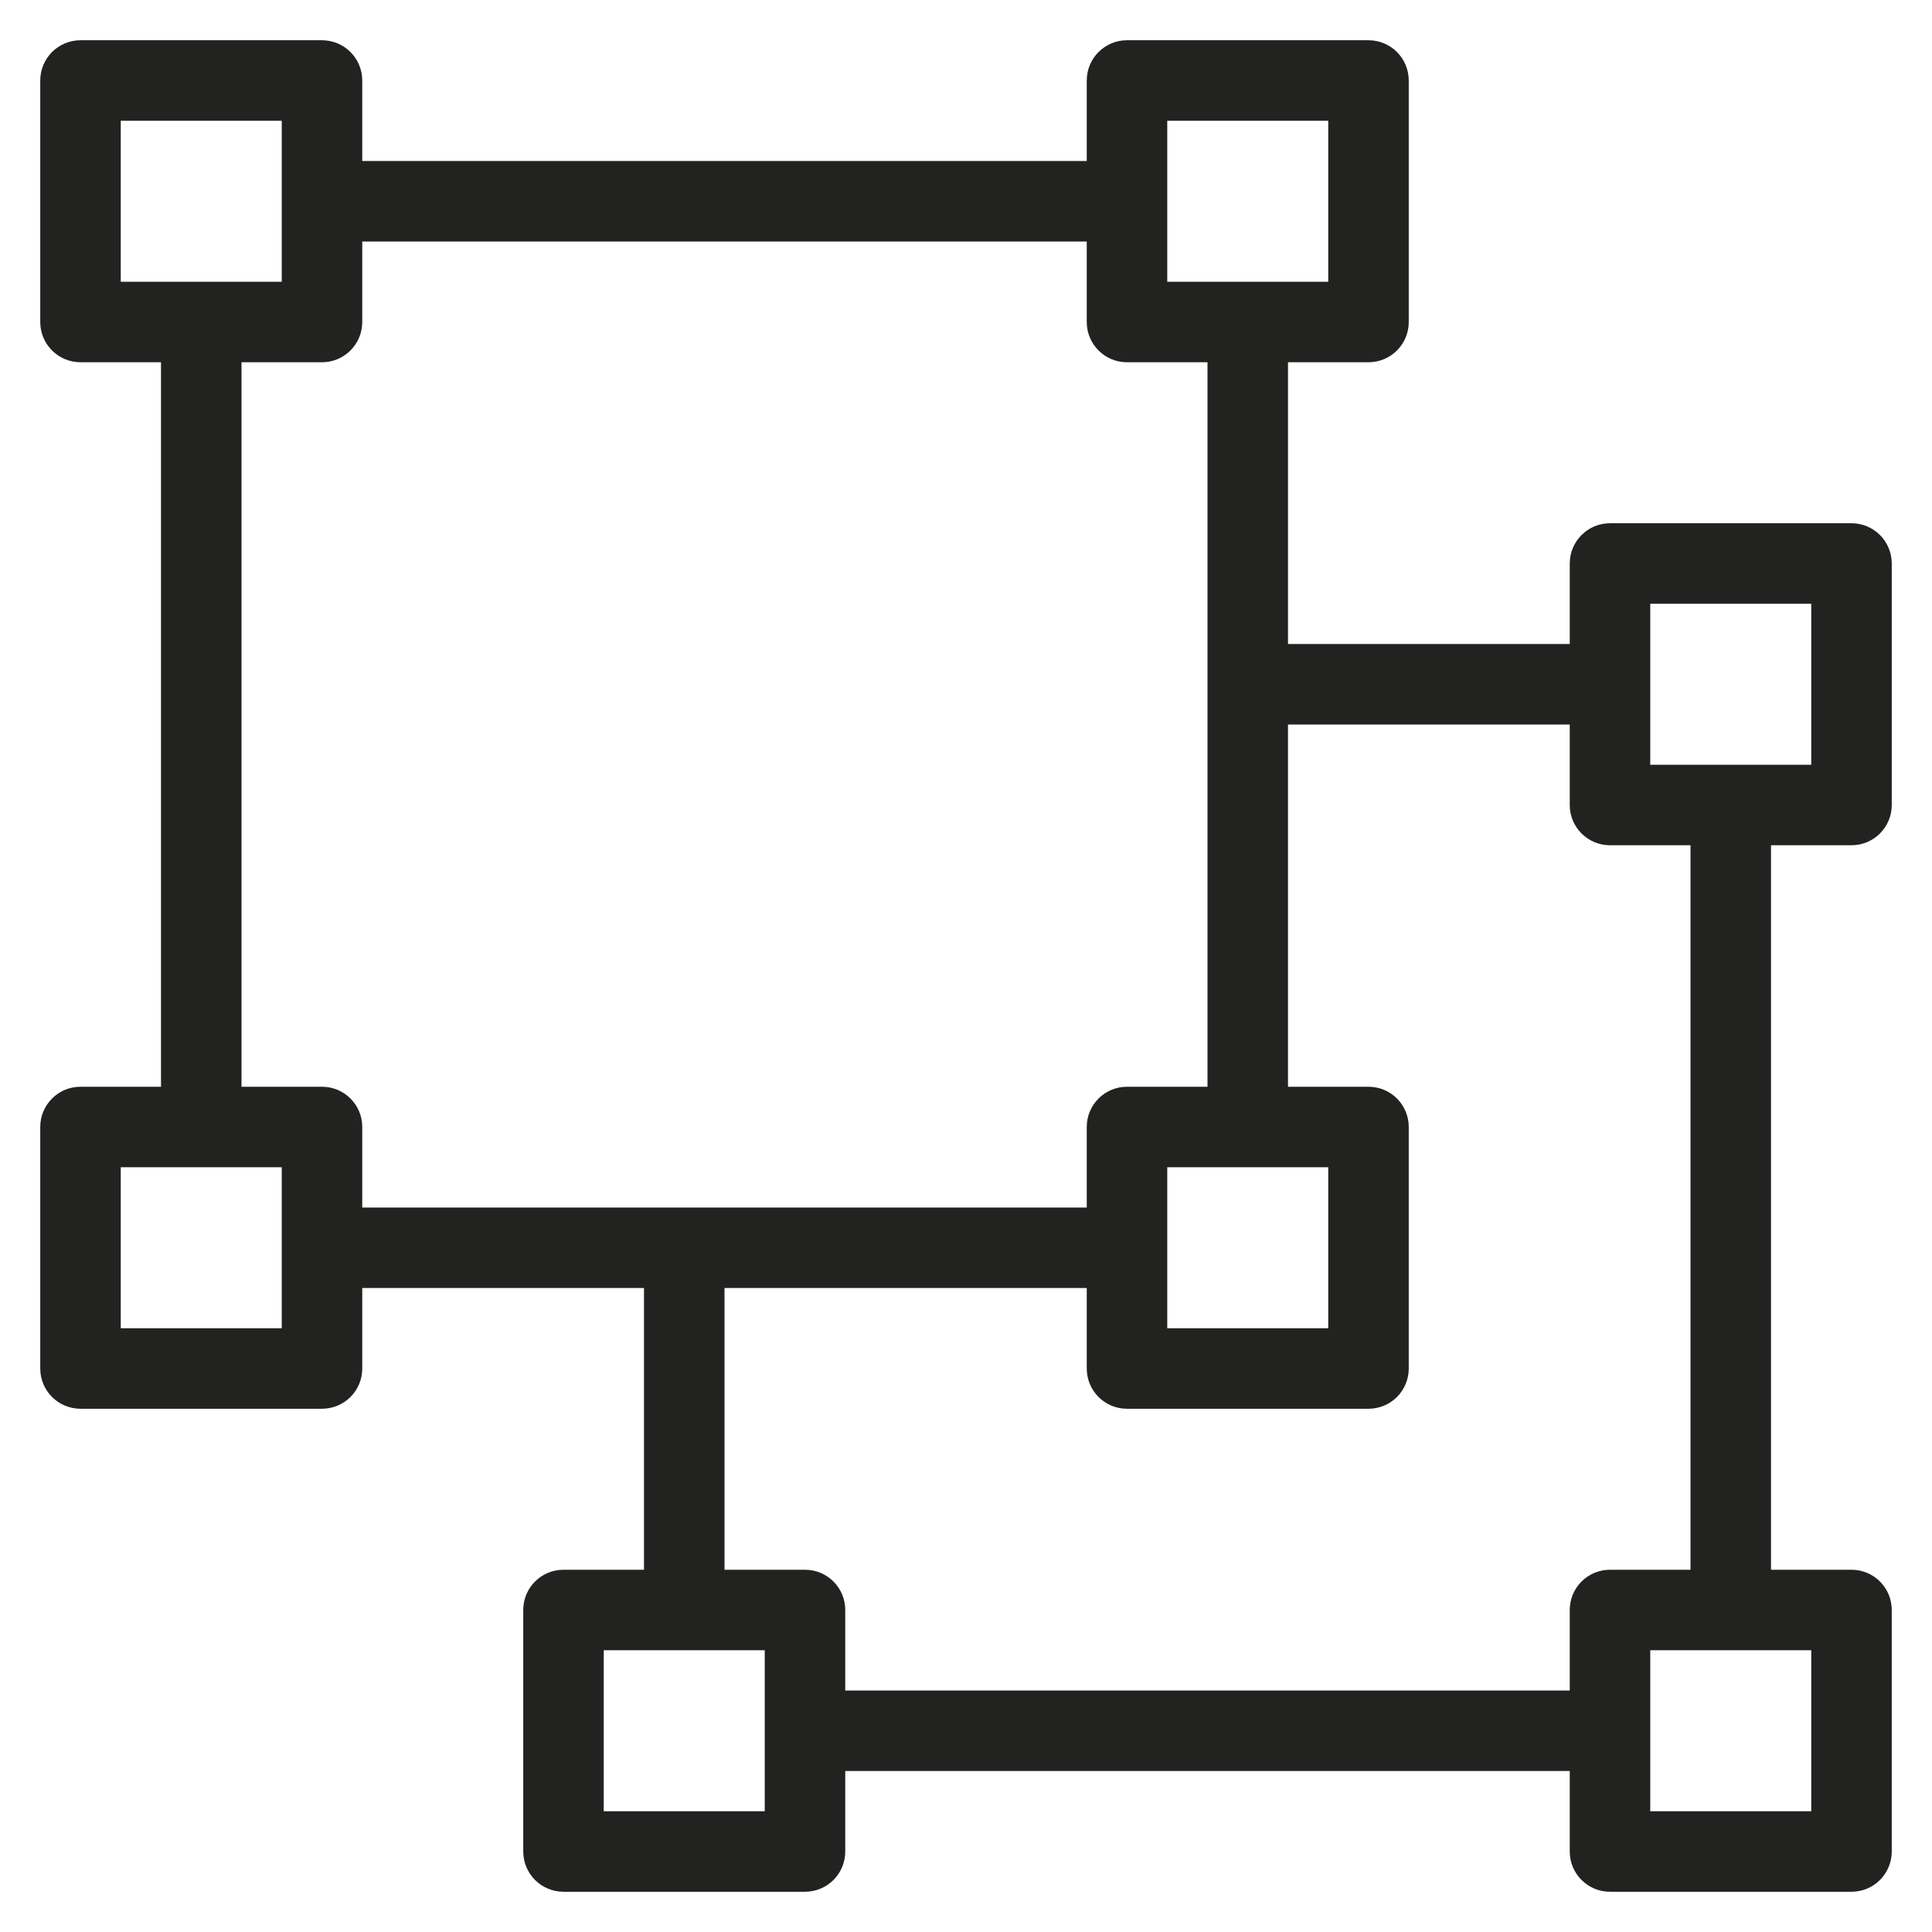 <?xml version="1.0" encoding="utf-8"?>
<!-- Generator: Adobe Illustrator 19.2.1, SVG Export Plug-In . SVG Version: 6.00 Build 0)  -->
<!DOCTYPE svg PUBLIC "-//W3C//DTD SVG 1.1//EN" "http://www.w3.org/Graphics/SVG/1.1/DTD/svg11.dtd">
<svg version="1.1" id="Layer_1" xmlns="http://www.w3.org/2000/svg" xmlns:xlink="http://www.w3.org/1999/xlink" x="0px" y="0px"
	 width="48px" height="48px" viewBox="0 0 48 48" enable-background="new 0 0 48 48" xml:space="preserve">
<path fill="#222221" d="M46,13h-6c-0.553,0-1,0.448-1,1v2h-7V9h2c0.553,0,1-0.448,1-1V2c0-0.552-0.447-1-1-1h-6
	c-0.553,0-1,0.448-1,1v2H9V2c0-0.552-0.447-1-1-1H2C1.447,1,1,1.448,1,2v6c0,0.552,0.447,1,1,1h2v18H2c-0.553,0-1,0.447-1,1v6
	c0,0.553,0.447,1,1,1h6c0.553,0,1-0.447,1-1v-2h7v7h-2c-0.553,0-1,0.447-1,1v6c0,0.553,0.447,1,1,1h6c0.553,0,1-0.447,1-1v-2h18v2
	c0,0.553,0.447,1,1,1h6c0.553,0,1-0.447,1-1v-6c0-0.553-0.447-1-1-1h-2V21h2c0.553,0,1-0.448,1-1v-6C47,13.448,46.553,13,46,13z
	 M29,29h4v4h-4V29z M29,3h4v4h-4V3z M3,3h4v4H3V3z M7,33H3v-4h4V33z M8,27H6V9h2c0.553,0,1-0.448,1-1V6h18v2c0,0.552,0.447,1,1,1h2
	v18h-2c-0.553,0-1,0.447-1,1v2H9v-2C9,27.447,8.553,27,8,27z M19,45h-4v-4h4V45z M45,45h-4v-4h4V45z M42,39h-2c-0.553,0-1,0.447-1,1
	v2H21v-2c0-0.553-0.447-1-1-1h-2v-7h9v2c0,0.553,0.447,1,1,1h6c0.553,0,1-0.447,1-1v-6c0-0.553-0.447-1-1-1h-2v-9h7v2
	c0,0.552,0.447,1,1,1h2V39z M45,19h-4v-4h4V19z"/>
</svg>

